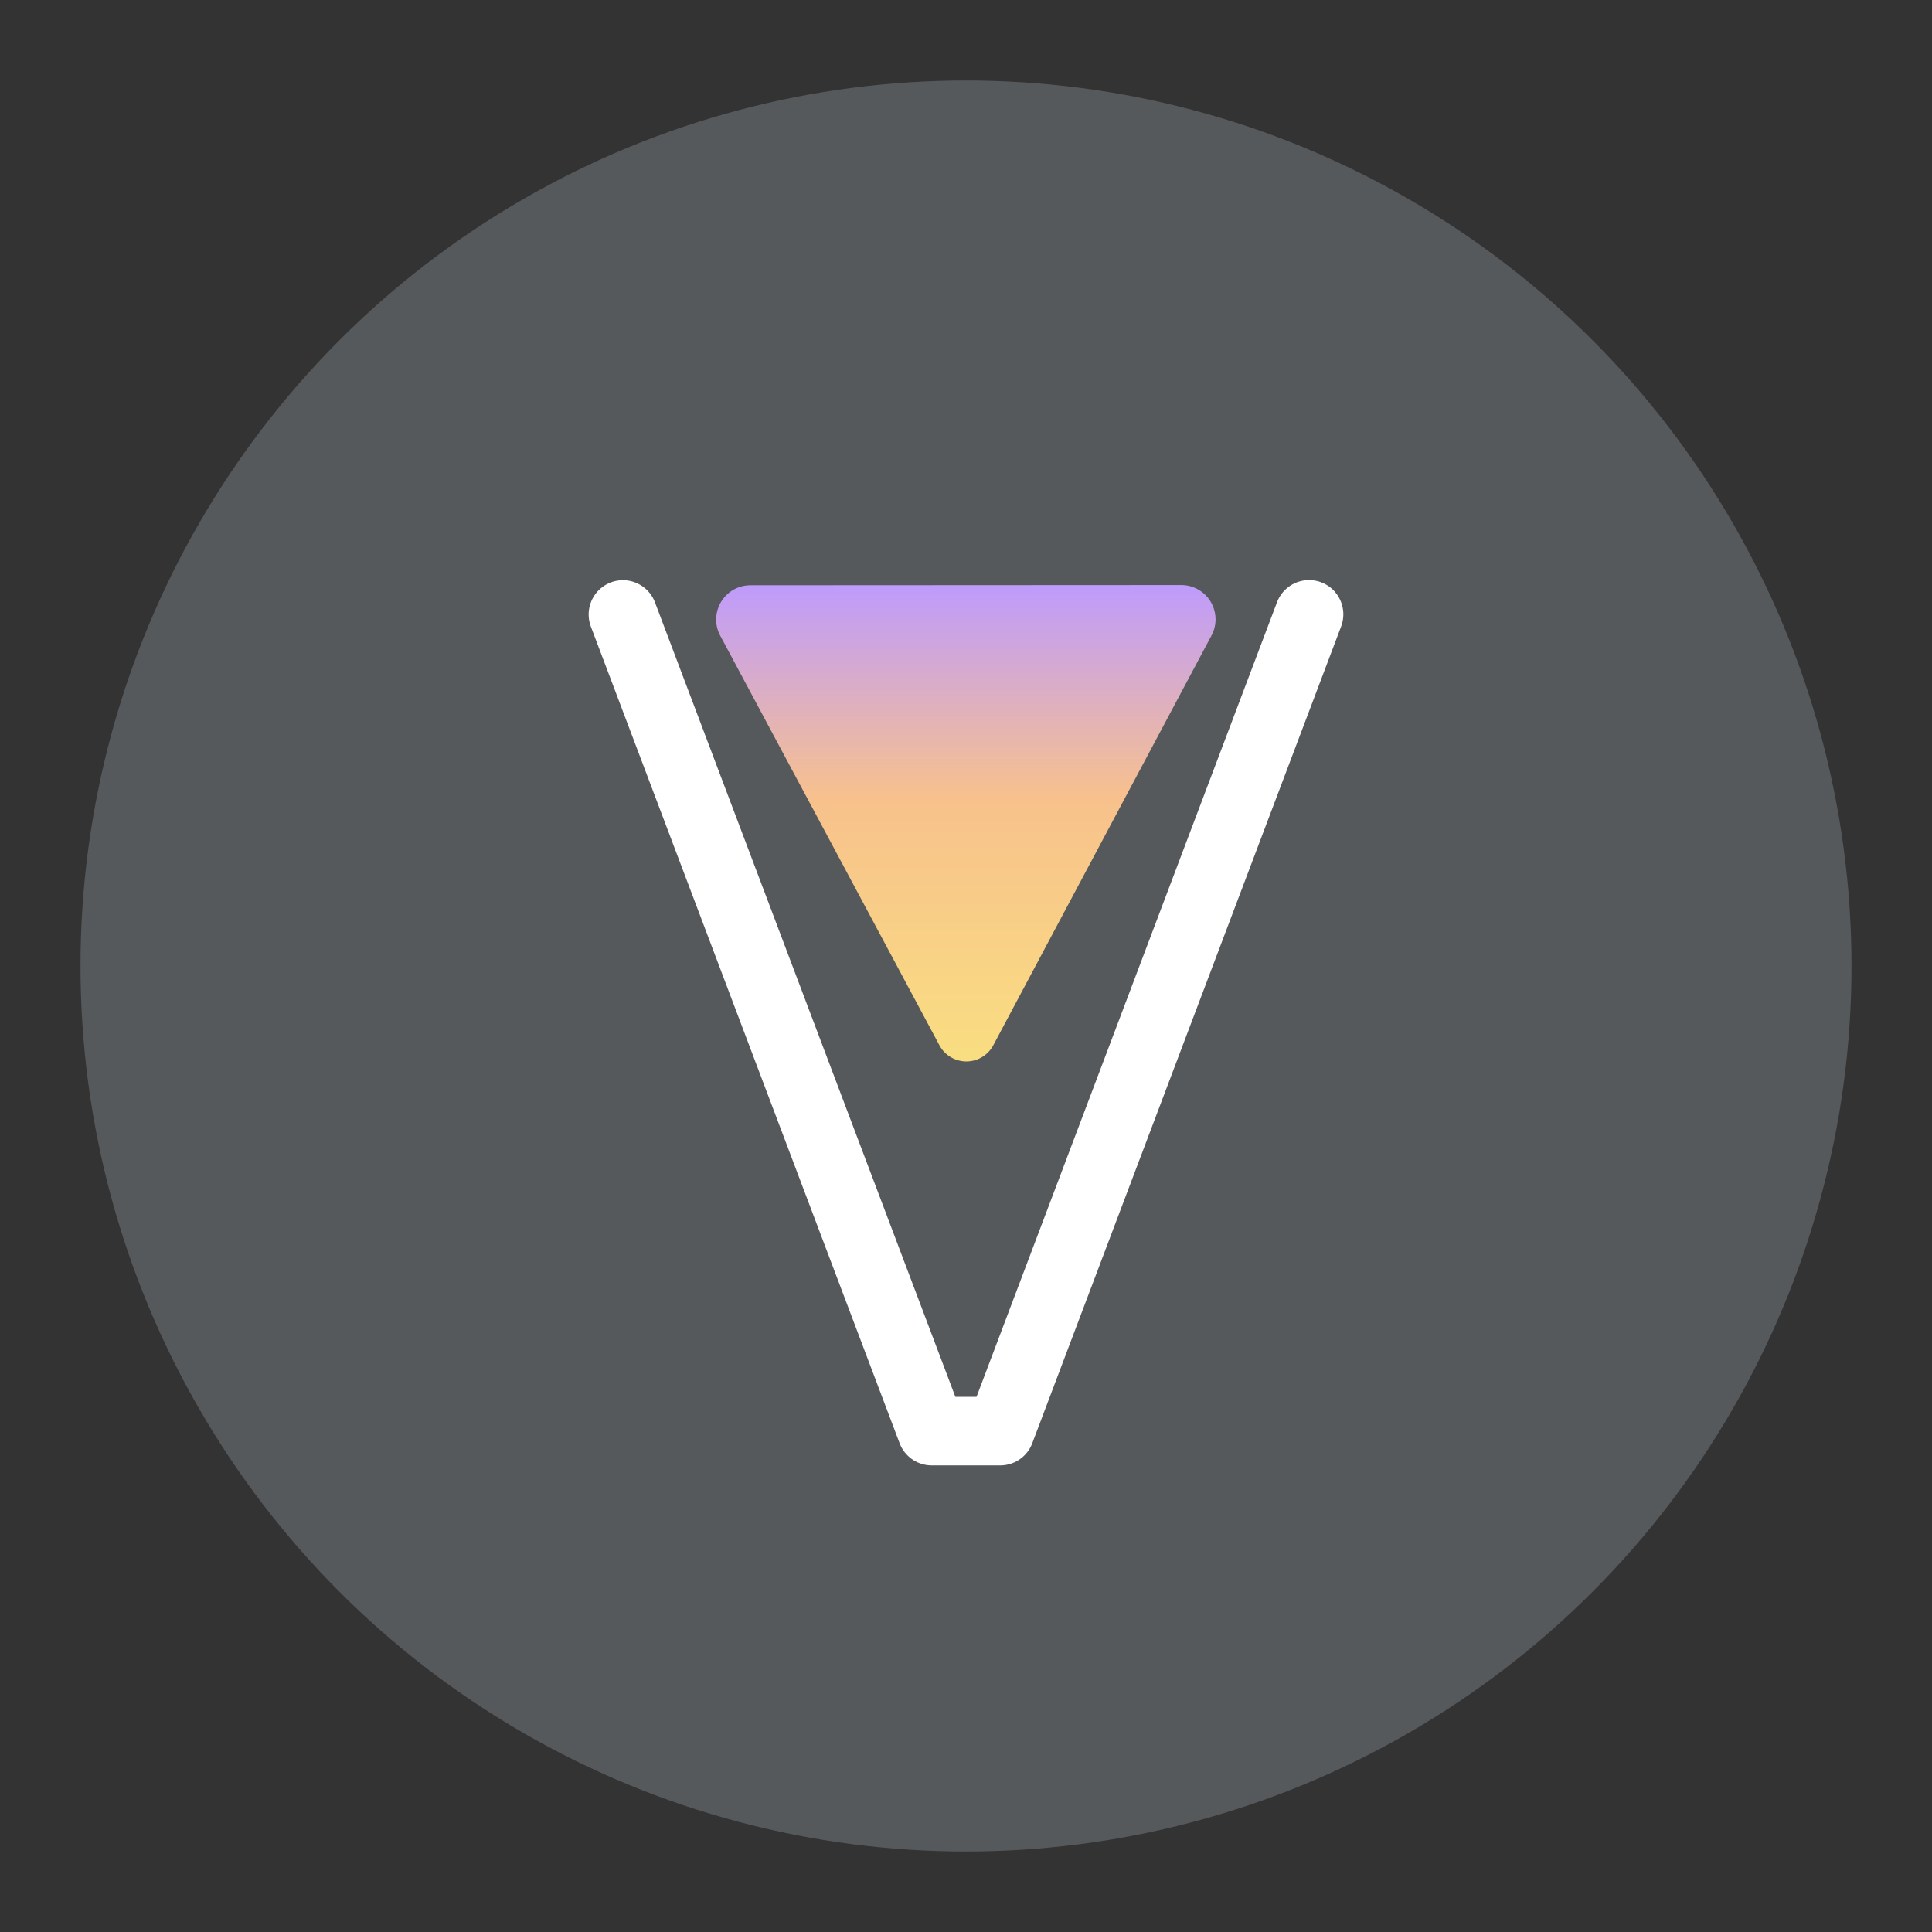<svg xmlns="http://www.w3.org/2000/svg" xml:space="preserve" width="192" height="192"><rect width="100%" height="100%" fill="#333333" stroke="none"/><defs><linearGradient id="a" x1="95.905" x2="95.905" y1="23.783" y2="92.673" gradientTransform="translate(-21.323 -10.569) scale(1.222)" gradientUnits="userSpaceOnUse"><stop offset="0" stop-color="#bd9aff"/><stop offset=".457" stop-color="#f8c18c"/><stop offset="1" stop-color="#f9de81"/></linearGradient></defs><circle cx="96" cy="96" r="88" fill="#56595b"/><g stroke-linecap="round" stroke-linejoin="round"><path fill="none" stroke="#fff" stroke-width="6.811" d="m61.905 61.065 30.684 81.158h6.81l30.695-81.17"/><path fill="url(#a)" d="m58.212 19.396 75.374-.039a6 6 59.004 0 1 5.3 8.822l-38.183 71.695a5.339 5.339 179.94 0 1-9.419.01L52.93 28.217a5.994 5.994 120.91 0 1 5.282-8.822z" transform="translate(41.512 47.148) scale(.568)"/></g></svg>